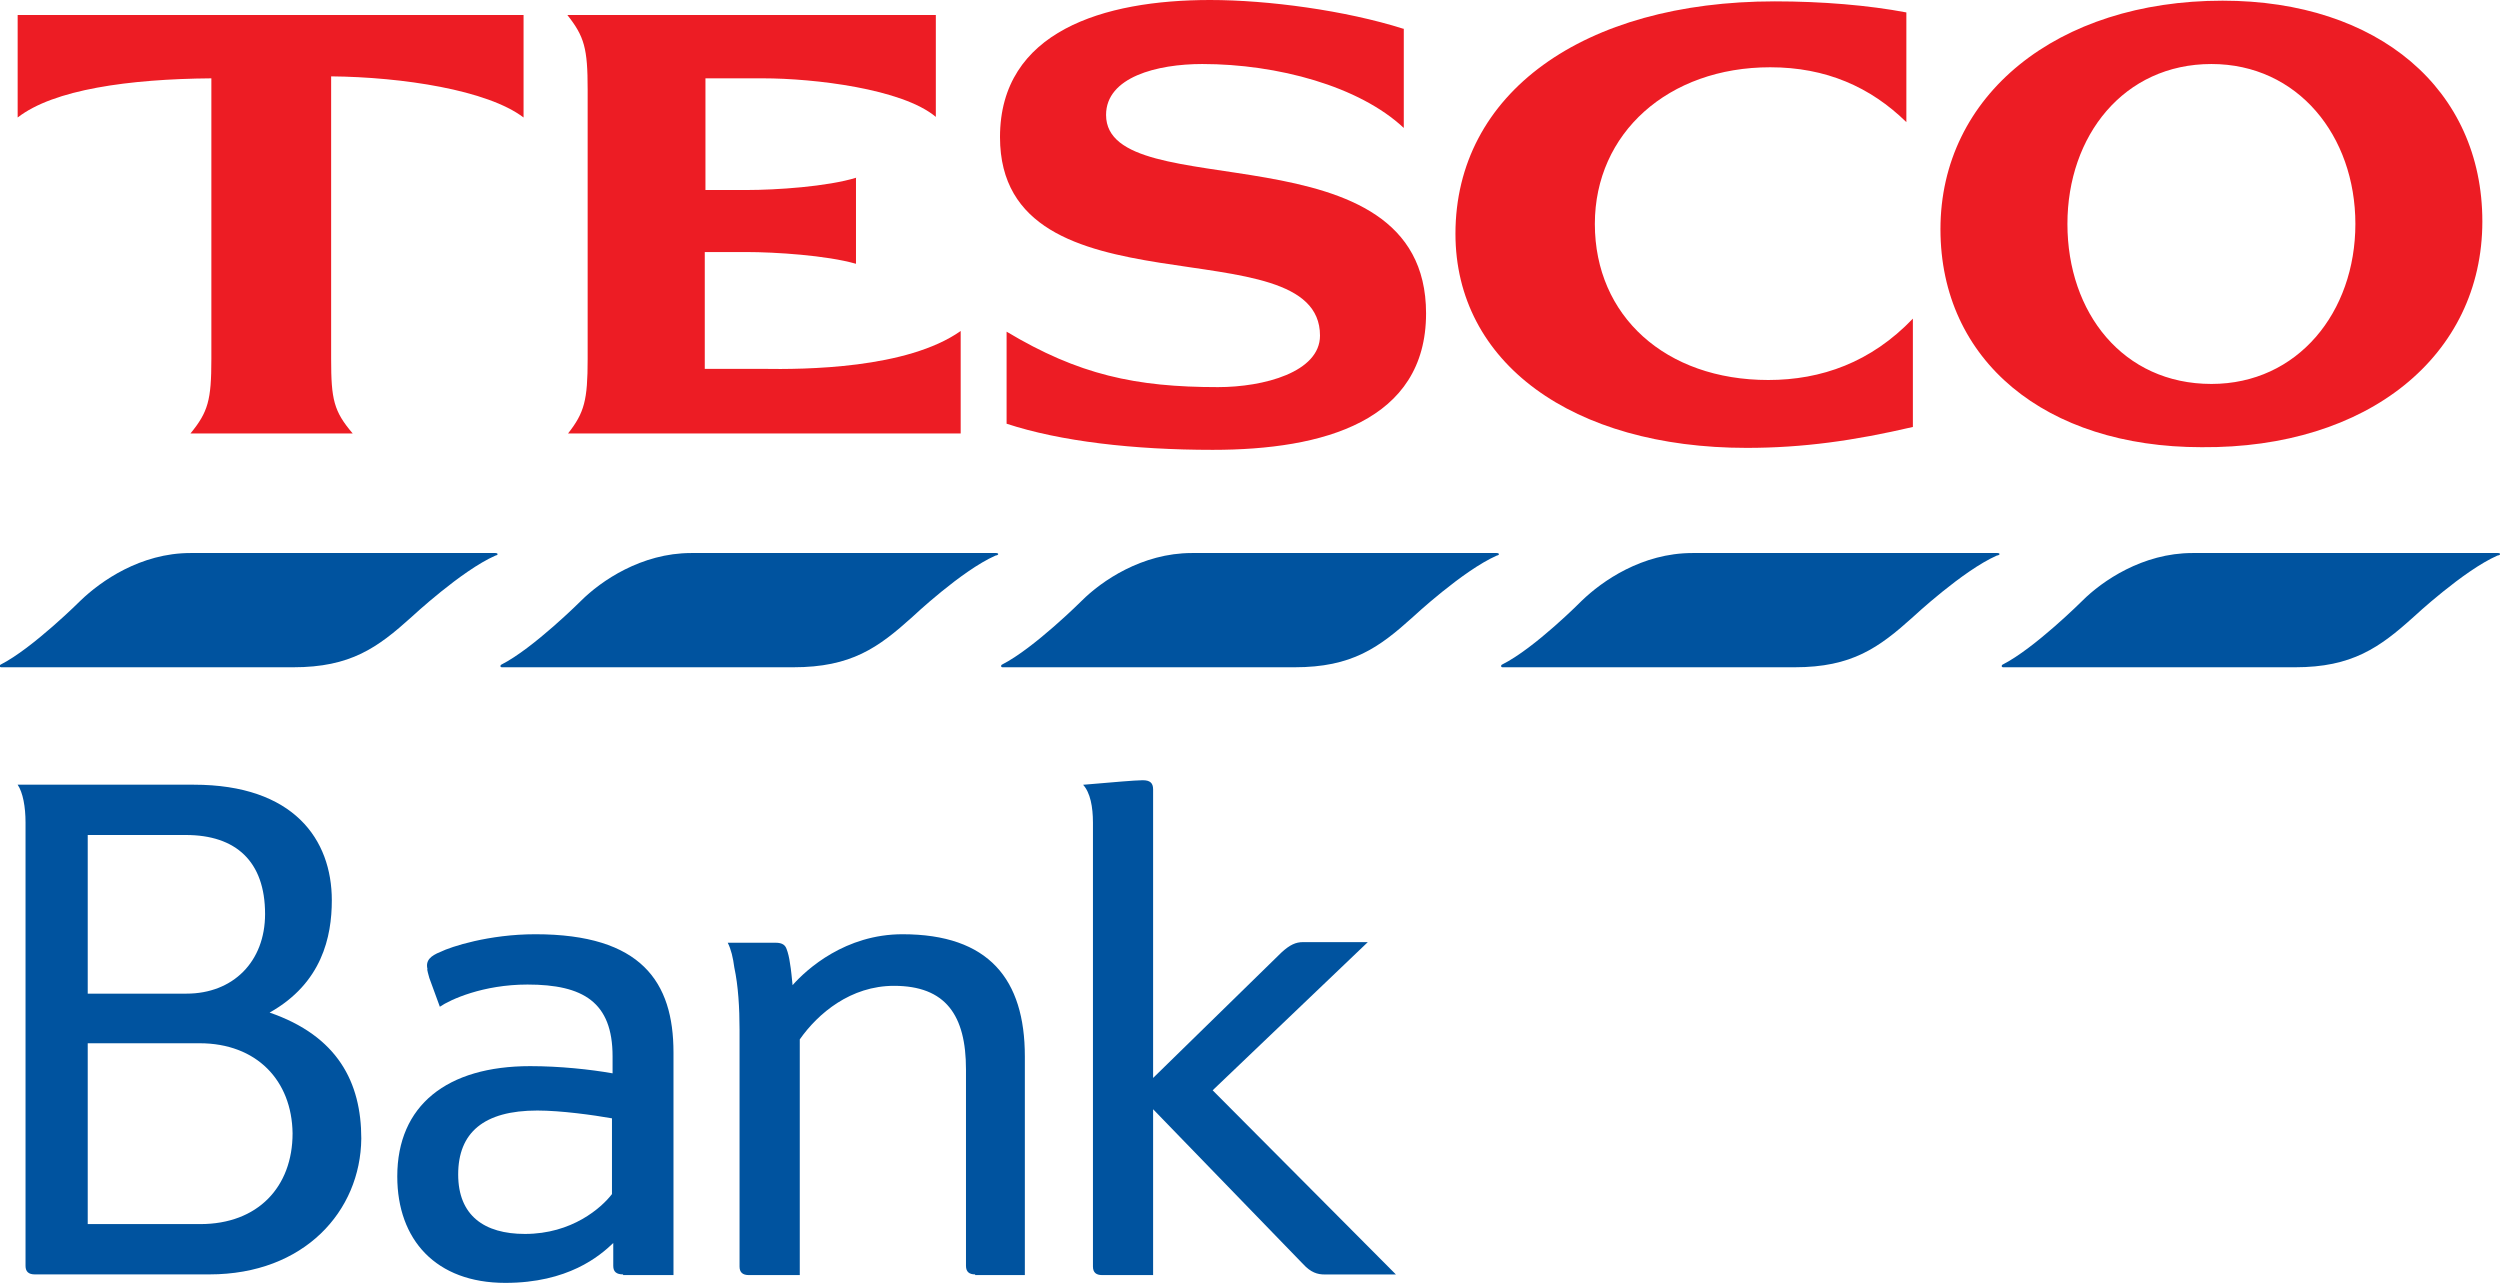<svg width="33" height="17" viewBox="0 0 33 17" fill="none" xmlns="http://www.w3.org/2000/svg">
<g clip-path="url(#clip0_216_67)">
<path d="M2.513 7.3H6.539C6.574 7.3 6.582 7.326 6.539 7.334C6.09 7.532 5.433 8.144 5.433 8.144C4.984 8.549 4.63 8.808 3.87 8.808H0.017C-0.009 8.808 -0.009 8.782 0.008 8.773C0.431 8.558 1.062 7.929 1.062 7.929C1.33 7.67 1.857 7.3 2.513 7.3Z" fill="#00539F"/>
<path d="M28.939 7.3H32.974C33.008 7.3 33.017 7.326 32.965 7.334C32.516 7.532 31.859 8.144 31.859 8.144C31.41 8.549 31.047 8.808 30.295 8.808H26.443C26.417 8.808 26.417 8.782 26.434 8.773C26.857 8.558 27.488 7.929 27.488 7.929C27.747 7.67 28.283 7.3 28.939 7.3Z" fill="#00539F"/>
<path d="M9.123 7.3H13.148C13.183 7.3 13.192 7.326 13.14 7.334C12.691 7.532 12.043 8.144 12.043 8.144C11.593 8.549 11.239 8.808 10.47 8.808H6.626C6.6 8.808 6.6 8.782 6.618 8.773C7.041 8.558 7.671 7.929 7.671 7.929C7.931 7.67 8.466 7.3 9.123 7.3Z" fill="#00539F"/>
<path d="M15.731 7.3H19.757C19.791 7.3 19.8 7.326 19.757 7.334C19.308 7.532 18.651 8.144 18.651 8.144C18.202 8.549 17.848 8.808 17.087 8.808H13.235C13.209 8.808 13.209 8.782 13.226 8.773C13.649 8.558 14.28 7.929 14.28 7.929C14.539 7.67 15.075 7.3 15.731 7.3Z" fill="#00539F"/>
<path d="M22.34 7.3H26.366C26.401 7.3 26.409 7.326 26.357 7.334C25.908 7.532 25.252 8.144 25.252 8.144C24.802 8.549 24.448 8.808 23.688 8.808H19.835C19.809 8.808 19.809 8.782 19.826 8.773C20.258 8.558 20.88 7.929 20.88 7.929C21.148 7.67 21.675 7.3 22.34 7.3Z" fill="#00539F"/>
<path d="M23.428 0.018C20.896 0.018 19.212 1.233 19.212 3.086C19.212 4.783 20.75 5.912 23.056 5.912C23.799 5.912 24.473 5.817 25.25 5.636V4.206C24.698 4.783 24.041 5.016 23.341 5.016C21.985 5.016 21.052 4.171 21.052 2.956C21.052 1.758 22.02 0.888 23.367 0.888C24.101 0.888 24.689 1.147 25.164 1.612V0.164C24.663 0.069 24.05 0.018 23.428 0.018Z" fill="#ED1C24"/>
<path d="M4.371 1.008C5.313 1.017 6.436 1.189 6.911 1.551V0.198H0.233V1.551C0.709 1.181 1.702 1.043 2.79 1.034V4.74C2.79 5.283 2.747 5.438 2.514 5.722H4.656C4.406 5.429 4.371 5.274 4.371 4.74V1.008Z" fill="#ED1C24"/>
<path d="M11.308 2.344C10.919 2.465 10.236 2.508 9.865 2.508H9.312V1.034H10.072C10.746 1.034 11.912 1.172 12.353 1.543V0.198H7.489C7.714 0.483 7.757 0.638 7.757 1.181V4.74C7.757 5.283 7.714 5.447 7.498 5.722H12.681V4.369C11.973 4.869 10.617 4.878 10.064 4.869H9.303V3.327H9.856C10.228 3.327 10.91 3.37 11.299 3.482V2.344H11.308Z" fill="#ED1C24"/>
<path d="M18.522 0.379C17.761 0.138 16.742 0 15.973 0C14.565 0 13.2 0.414 13.2 1.81C13.2 4.223 17.424 2.947 17.424 4.43C17.424 4.912 16.682 5.11 16.077 5.11C14.988 5.11 14.237 4.947 13.287 4.378V5.593C13.995 5.826 14.963 5.938 16.008 5.938C17.468 5.938 18.824 5.559 18.824 4.137C18.824 1.62 14.6 2.749 14.6 1.517C14.6 1.017 15.274 0.845 15.87 0.845C16.863 0.845 17.943 1.138 18.53 1.689V0.379H18.522Z" fill="#ED1C24"/>
<path d="M27.29 2.956C27.29 1.793 28.033 0.845 29.191 0.845C30.331 0.845 31.091 1.793 31.091 2.956C31.091 4.12 30.331 5.068 29.191 5.068C28.024 5.068 27.29 4.128 27.29 2.956ZM32.767 2.922C32.767 1.181 31.394 0.009 29.338 0.009C27.152 0.009 25.614 1.258 25.614 3.025C25.614 4.757 26.997 5.903 29.061 5.903C31.255 5.921 32.767 4.697 32.767 2.922Z" fill="#ED1C24"/>
<path d="M2.765 16.822H0.458C0.38 16.822 0.337 16.787 0.337 16.71V10.858C0.337 10.651 0.303 10.462 0.233 10.358H2.557C3.879 10.358 4.38 11.082 4.38 11.884C4.38 12.366 4.25 12.978 3.559 13.366C4.458 13.676 4.769 14.288 4.769 15.029C4.76 15.986 4.017 16.822 2.765 16.822ZM2.454 11.022H1.158V13.116H2.462C3.076 13.116 3.499 12.694 3.499 12.065C3.499 11.367 3.11 11.022 2.454 11.022ZM2.635 13.771H1.158V16.158H2.644C3.404 16.158 3.862 15.667 3.862 14.96C3.853 14.262 3.387 13.771 2.635 13.771Z" fill="#00539F"/>
<path d="M8.225 16.822C8.138 16.822 8.095 16.788 8.095 16.71V16.408C7.914 16.581 7.499 16.934 6.67 16.934C5.754 16.934 5.244 16.365 5.244 15.529C5.244 14.59 5.901 14.073 6.998 14.073C7.387 14.073 7.793 14.116 8.086 14.168V13.944C8.086 13.228 7.698 12.996 6.963 12.996C6.376 12.996 5.944 13.194 5.806 13.289L5.667 12.909C5.659 12.875 5.633 12.797 5.642 12.789C5.616 12.677 5.685 12.616 5.814 12.565C5.953 12.496 6.454 12.332 7.067 12.332C8.466 12.332 8.89 12.961 8.89 13.892V16.831H8.225V16.822ZM8.078 14.762C7.836 14.719 7.404 14.659 7.093 14.659C6.384 14.659 6.048 14.952 6.048 15.503C6.048 16.046 6.393 16.288 6.929 16.288C7.551 16.288 7.939 15.943 8.078 15.762V14.762Z" fill="#00539F"/>
<path d="M12.872 16.822C12.794 16.822 12.751 16.788 12.751 16.71V14.116C12.751 13.401 12.483 13.013 11.801 13.013C11.23 13.013 10.799 13.375 10.557 13.72V16.831H9.883C9.805 16.831 9.762 16.796 9.762 16.719V13.59C9.762 13.306 9.745 13.013 9.693 12.771C9.676 12.642 9.65 12.53 9.606 12.444H10.237C10.332 12.444 10.367 12.479 10.384 12.53C10.401 12.573 10.418 12.642 10.427 12.711C10.444 12.806 10.453 12.918 10.462 13.004C10.652 12.789 11.161 12.332 11.913 12.332C13.053 12.332 13.528 12.927 13.528 13.944V16.831H12.872V16.822Z" fill="#00539F"/>
<path d="M17.485 16.823C17.39 16.823 17.303 16.797 17.2 16.685L15.221 14.642V16.831H14.547C14.47 16.831 14.427 16.797 14.427 16.719V10.859C14.427 10.652 14.392 10.463 14.297 10.359L14.807 10.316C14.928 10.307 15.031 10.299 15.083 10.299C15.178 10.299 15.221 10.333 15.221 10.419V14.229L16.914 12.574C17.027 12.47 17.105 12.436 17.2 12.436H18.055L16.007 14.392L18.426 16.823H17.485Z" fill="#00539F"/>
</g>
<defs>
<clipPath id="clip0_216_67">
<rect width="33" height="17" fill="white"/>
</clipPath>
</defs>
</svg>
